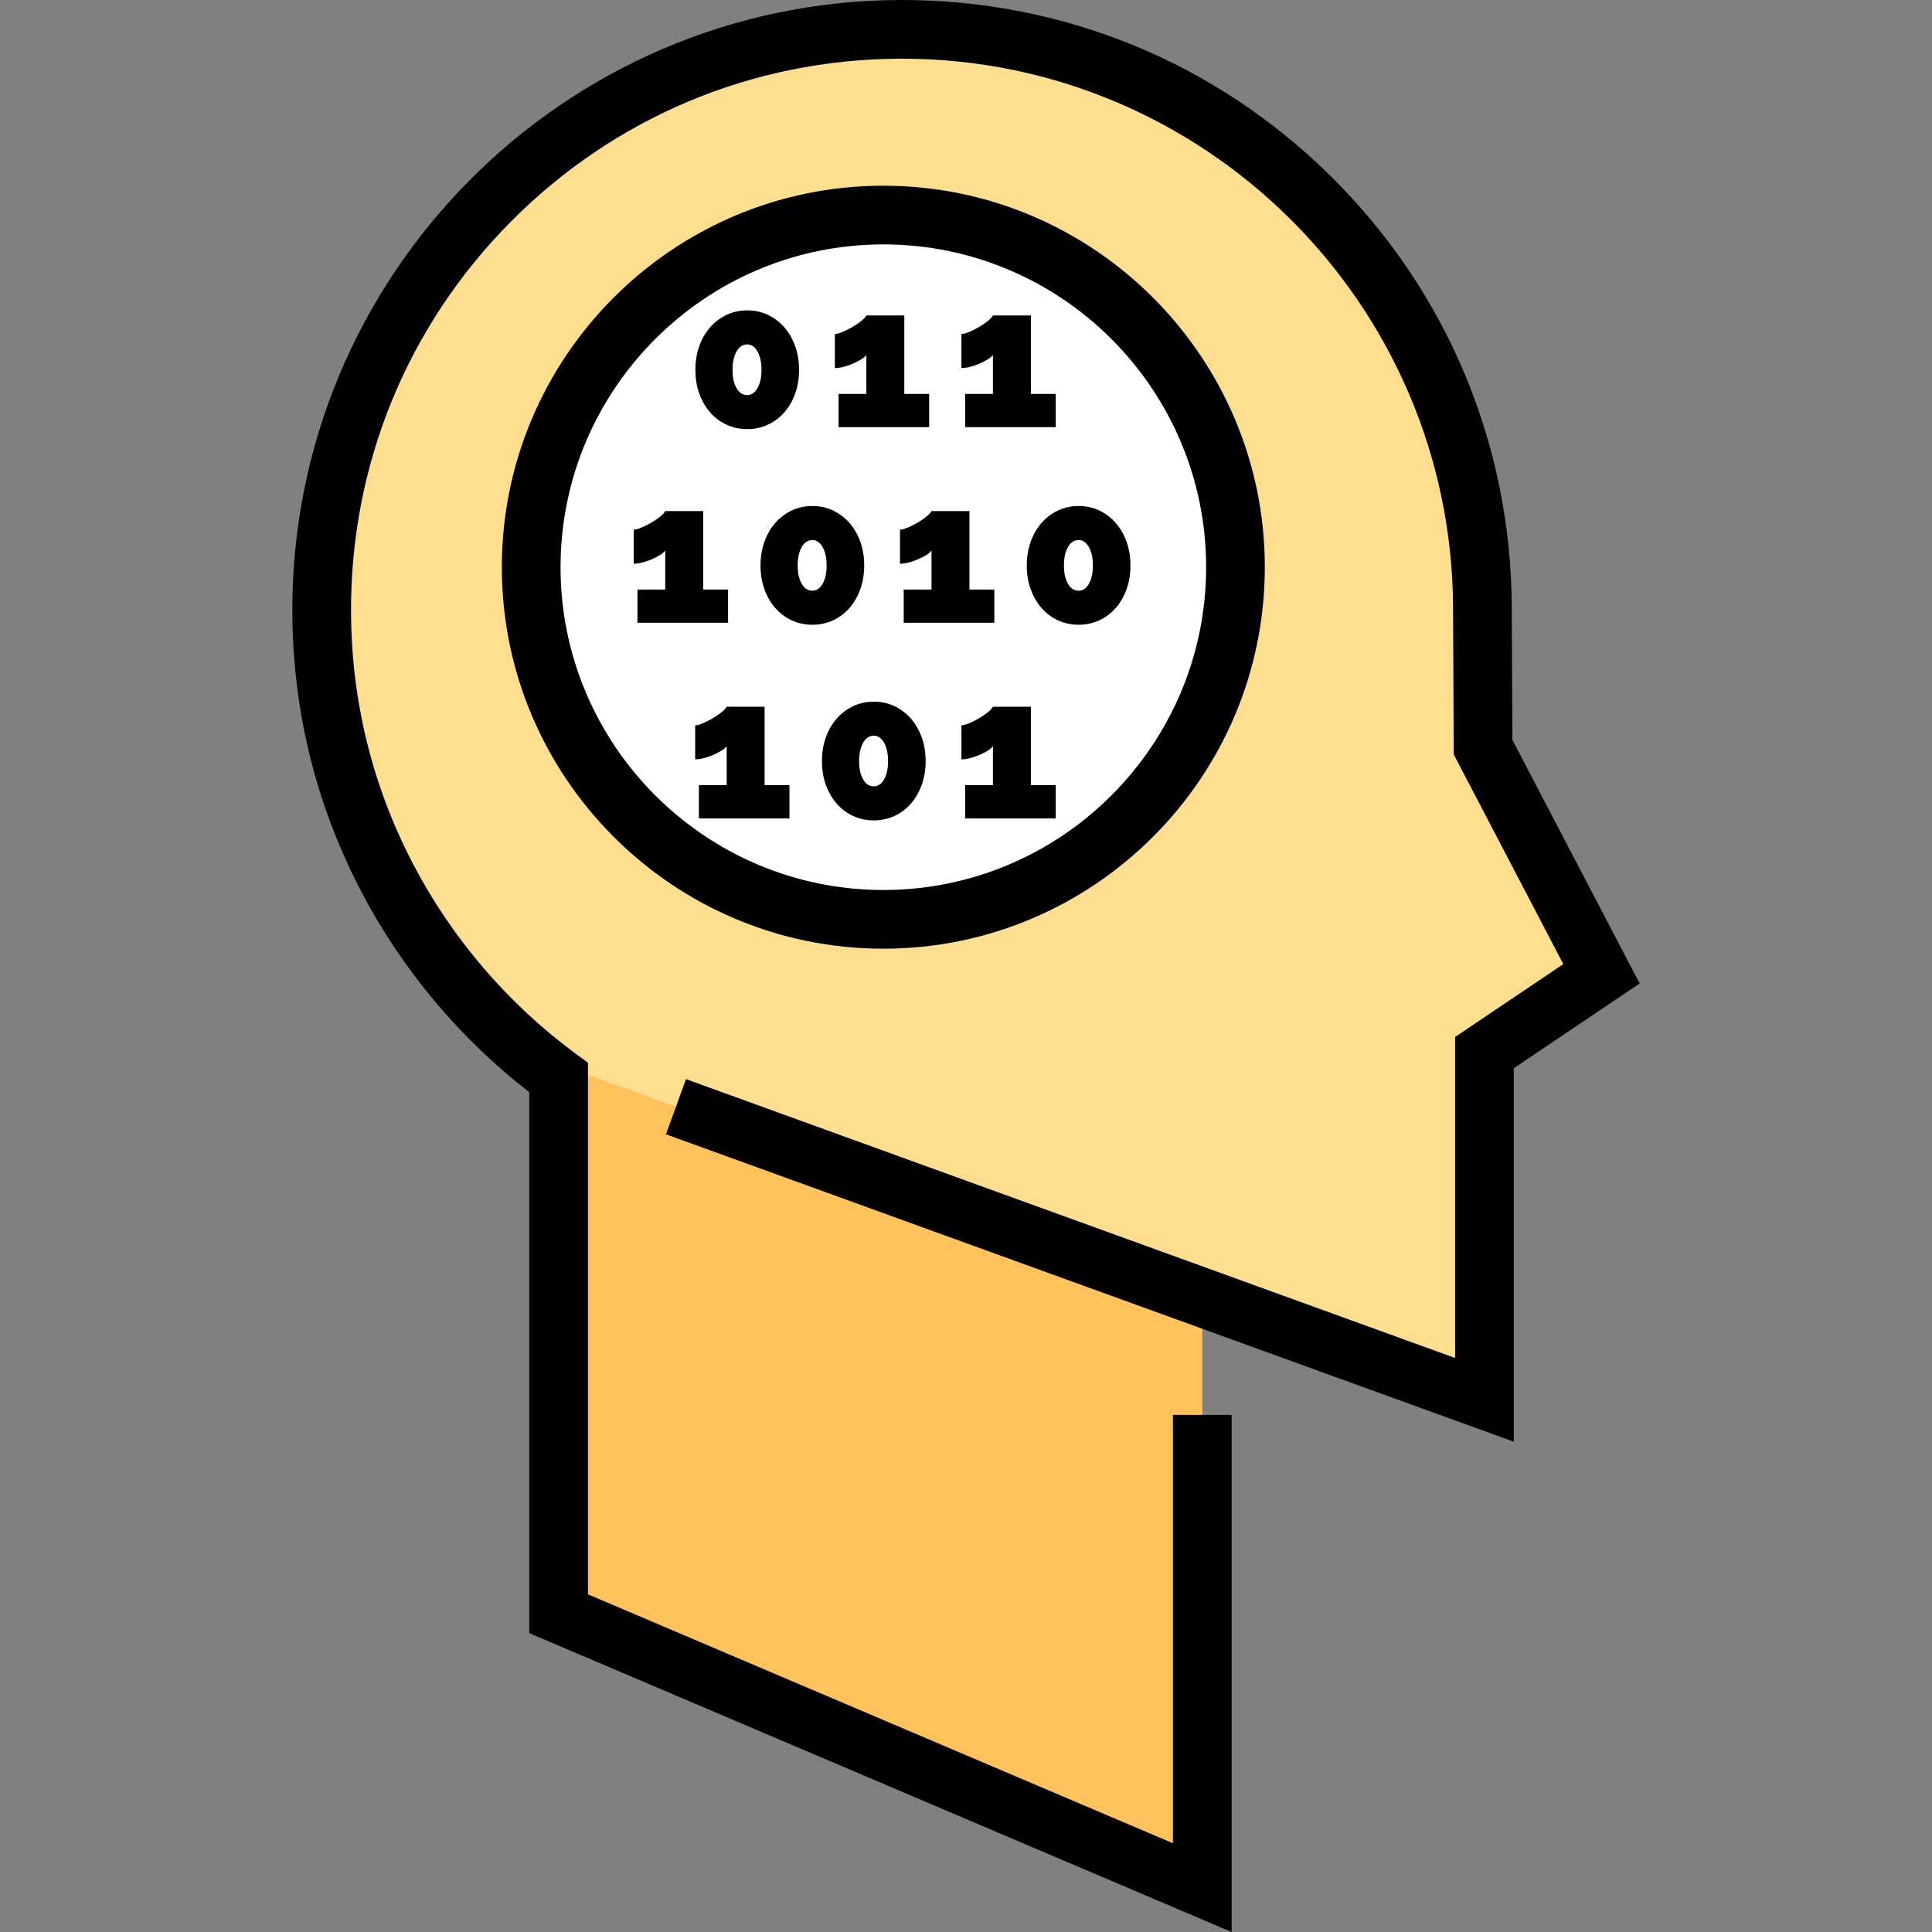 <?xml version="1.0" encoding="iso-8859-1"?>
<!-- Generator: Adobe Illustrator 19.0.0, SVG Export Plug-In . SVG Version: 6.00 Build 0)  -->
<svg version="1.1" id="Layer_1" xmlns="http://www.w3.org/2000/svg" xmlns:xlink="http://www.w3.org/1999/xlink" x="0px" y="0px"
	 viewBox="0 0 512 512" style="enable-background:new 0 0 512 512;" xml:space="preserve">
<rect x="0" y="0" width="512" height="512" fill="#808080" stroke="none"/>
<path style="fill:#FFC25D;" d="M393.401,278.944l31.011-20.881l-31.384-60.057l-0.171-37.135
	C392.465,75.929,323.287,7.387,238.344,7.778C153.401,8.169,84.859,77.347,85.251,162.29c0.233,50.628,24.908,95.427,62.787,123.279
	v142.085l170.572,72.584v-156.38l74.79,27.115V278.944z"/>
<path style="fill:#FFDE90;" d="M424.417,258.068l-31.014,20.873v92.036l-74.793-27.115l-178.878-64.859
	c-33.14-28.049-54.272-69.888-54.479-116.715C84.859,77.344,153.399,8.171,238.343,7.777c84.944-0.394,154.117,68.146,154.51,153.09
	l0.176,37.142L424.417,258.068z"/>
<circle style="fill:#FFFFFF;" cx="234.094" cy="150.321" r="93.322"/>
<path d="M234.093,251.415c-55.747,0-101.099-45.353-101.099-101.099S178.346,49.217,234.093,49.217
	c55.746,0,101.098,45.353,101.098,101.099C335.192,206.062,289.838,251.415,234.093,251.415z M234.093,64.77
	c-47.17,0-85.545,38.375-85.545,85.545s38.375,85.545,85.545,85.545s85.544-38.375,85.544-85.545
	C319.638,103.147,281.263,64.77,234.093,64.77z"/>
<path d="M211.759,98.011c0,2.281-0.346,4.381-1.037,6.299c-0.693,1.918-1.652,3.577-2.877,4.977c-1.228,1.4-2.679,2.489-4.355,3.266
	c-1.677,0.778-3.5,1.167-5.469,1.167c-1.97,0-3.794-0.389-5.47-1.167c-1.677-0.778-3.129-1.866-4.355-3.266
	c-1.228-1.4-2.186-3.059-2.876-4.977c-0.693-1.918-1.037-4.018-1.037-6.299c0-2.281,0.344-4.381,1.037-6.299
	c0.691-1.918,1.65-3.577,2.876-4.977c1.227-1.4,2.678-2.497,4.355-3.292c1.676-0.794,3.5-1.192,5.47-1.192
	c1.969,0,3.792,0.398,5.469,1.192c1.676,0.795,3.128,1.892,4.355,3.292c1.227,1.4,2.185,3.059,2.877,4.977
	C211.412,93.63,211.759,95.729,211.759,98.011z M201.803,98.011c0-2.004-0.355-3.629-1.062-4.873
	c-0.709-1.244-1.617-1.866-2.722-1.866c-1.176,0-2.118,0.622-2.827,1.866c-0.709,1.244-1.062,2.869-1.062,4.873
	c0,2.005,0.354,3.621,1.062,4.848c0.708,1.228,1.651,1.841,2.827,1.841c1.105,0,2.013-0.613,2.722-1.841
	C201.449,101.632,201.803,100.016,201.803,98.011z"/>
<path d="M246.235,104.388v8.814h-24.004v-8.814h7.362V94.07c-0.311,0.415-0.795,0.822-1.451,1.218
	c-0.657,0.397-1.393,0.769-2.203,1.115c-0.813,0.346-1.633,0.622-2.463,0.83c-0.831,0.207-1.574,0.311-2.229,0.311v-9.021
	c0.484,0,1.157-0.181,2.022-0.544c0.864-0.363,1.727-0.794,2.592-1.296c0.864-0.501,1.65-1.037,2.358-1.607
	c0.709-0.57,1.167-1.063,1.374-1.478h10.058v20.79H246.235z"/>
<path d="M279.779,104.388v8.814h-24.005v-8.814h7.363V94.07c-0.312,0.415-0.796,0.822-1.452,1.218
	c-0.657,0.397-1.392,0.769-2.203,1.115c-0.812,0.346-1.633,0.622-2.463,0.83c-0.83,0.207-1.574,0.311-2.229,0.311v-9.021
	c0.484,0,1.158-0.181,2.022-0.544c0.864-0.363,1.729-0.794,2.592-1.296c0.864-0.501,1.651-1.037,2.359-1.607
	c0.708-0.57,1.167-1.063,1.374-1.478h10.057v20.79H279.779z"/>
<path d="M209.217,208.079v8.814h-24.005v-8.814h7.363v-10.317c-0.312,0.415-0.796,0.821-1.452,1.218
	c-0.657,0.397-1.392,0.769-2.203,1.115c-0.812,0.345-1.633,0.622-2.463,0.83c-0.83,0.207-1.574,0.311-2.229,0.311v-9.021
	c0.484,0,1.158-0.181,2.022-0.544c0.864-0.363,1.729-0.794,2.592-1.296c0.864-0.501,1.651-1.037,2.359-1.607
	c0.708-0.57,1.167-1.063,1.374-1.478h10.057v20.79L209.217,208.079L209.217,208.079z"/>
<path d="M245.302,201.702c0,2.281-0.345,4.381-1.037,6.299c-0.692,1.918-1.651,3.577-2.876,4.977
	c-1.228,1.4-2.679,2.489-4.355,3.266c-1.677,0.778-3.5,1.167-5.47,1.167c-1.969,0-3.793-0.389-5.469-1.167
	c-1.677-0.778-3.129-1.866-4.355-3.266c-1.228-1.4-2.186-3.059-2.877-4.977c-0.692-1.918-1.037-4.018-1.037-6.299
	s0.345-4.381,1.037-6.299c0.692-1.918,1.651-3.577,2.877-4.977c1.227-1.4,2.678-2.497,4.355-3.292
	c1.676-0.794,3.5-1.192,5.469-1.192c1.97,0,3.793,0.398,5.47,1.192c1.676,0.795,3.128,1.892,4.355,3.292
	c1.227,1.4,2.185,3.059,2.876,4.977C244.956,197.321,245.302,199.421,245.302,201.702z M235.348,201.702
	c0-2.004-0.356-3.629-1.063-4.873c-0.709-1.244-1.617-1.866-2.722-1.866c-1.176,0-2.117,0.622-2.826,1.866
	c-0.709,1.244-1.063,2.869-1.063,4.873c0,2.005,0.355,3.621,1.063,4.848c0.708,1.228,1.65,1.841,2.826,1.841
	c1.105,0,2.013-0.613,2.722-1.841C234.993,205.323,235.348,203.707,235.348,201.702z"/>
<path d="M279.779,208.079v8.814h-24.005v-8.814h7.363v-10.317c-0.312,0.415-0.796,0.821-1.452,1.218
	c-0.657,0.397-1.392,0.769-2.203,1.115c-0.812,0.345-1.633,0.622-2.463,0.83s-1.574,0.311-2.229,0.311v-9.021
	c0.484,0,1.158-0.181,2.022-0.544c0.864-0.363,1.729-0.794,2.592-1.296c0.864-0.501,1.651-1.037,2.359-1.607
	c0.708-0.57,1.167-1.063,1.374-1.478h10.057v20.79L279.779,208.079L279.779,208.079z"/>
<path d="M192.938,156.233v8.814h-24.005v-8.814h7.363v-10.317c-0.312,0.415-0.796,0.821-1.452,1.218
	c-0.657,0.397-1.392,0.769-2.203,1.115c-0.812,0.345-1.633,0.622-2.463,0.83c-0.83,0.207-1.574,0.311-2.229,0.311v-9.021
	c0.484,0,1.158-0.181,2.022-0.544c0.864-0.363,1.729-0.794,2.592-1.296c0.864-0.501,1.651-1.037,2.359-1.607
	c0.708-0.57,1.167-1.063,1.374-1.478h10.057v20.79L192.938,156.233L192.938,156.233z"/>
<path d="M229.022,149.856c0,2.281-0.345,4.381-1.037,6.299c-0.692,1.918-1.651,3.577-2.876,4.977
	c-1.228,1.4-2.679,2.489-4.355,3.266c-1.677,0.778-3.5,1.167-5.47,1.167c-1.969,0-3.793-0.389-5.469-1.167
	c-1.677-0.778-3.129-1.866-4.355-3.266c-1.228-1.4-2.186-3.059-2.877-4.977c-0.692-1.918-1.037-4.018-1.037-6.299
	s0.345-4.381,1.037-6.299c0.692-1.918,1.651-3.577,2.877-4.977c1.227-1.4,2.678-2.497,4.355-3.292
	c1.676-0.794,3.5-1.192,5.469-1.192c1.97,0,3.793,0.398,5.47,1.192c1.676,0.795,3.128,1.892,4.355,3.292
	c1.227,1.4,2.185,3.059,2.876,4.977C228.677,145.475,229.022,147.575,229.022,149.856z M219.068,149.856
	c0-2.004-0.356-3.629-1.063-4.873c-0.709-1.244-1.617-1.866-2.722-1.866c-1.176,0-2.117,0.622-2.826,1.866
	c-0.709,1.244-1.063,2.869-1.063,4.873c0,2.005,0.355,3.621,1.063,4.848c0.708,1.228,1.65,1.841,2.826,1.841
	c1.105,0,2.013-0.613,2.722-1.841C218.713,153.477,219.068,151.862,219.068,149.856z"/>
<path d="M263.5,156.233v8.814h-24.005v-8.814h7.363v-10.317c-0.312,0.415-0.796,0.821-1.452,1.218
	c-0.657,0.397-1.392,0.769-2.203,1.115c-0.812,0.345-1.633,0.622-2.463,0.83c-0.83,0.207-1.574,0.311-2.229,0.311v-9.021
	c0.484,0,1.158-0.181,2.022-0.544c0.864-0.363,1.729-0.794,2.592-1.296c0.864-0.501,1.651-1.037,2.359-1.607
	c0.708-0.57,1.167-1.063,1.374-1.478h10.057v20.79L263.5,156.233L263.5,156.233z"/>
<path d="M299.584,149.856c0,2.281-0.346,4.381-1.037,6.299c-0.693,1.918-1.652,3.577-2.877,4.977
	c-1.228,1.4-2.679,2.489-4.355,3.266c-1.677,0.778-3.5,1.167-5.469,1.167c-1.97,0-3.794-0.389-5.47-1.167
	c-1.677-0.778-3.129-1.866-4.355-3.266c-1.228-1.4-2.186-3.059-2.876-4.977c-0.693-1.918-1.037-4.018-1.037-6.299
	s0.344-4.381,1.037-6.299c0.691-1.918,1.65-3.577,2.876-4.977c1.227-1.4,2.678-2.497,4.355-3.292c1.676-0.794,3.5-1.192,5.47-1.192
	c1.969,0,3.792,0.398,5.469,1.192c1.676,0.795,3.128,1.892,4.355,3.292c1.227,1.4,2.185,3.059,2.877,4.977
	C299.238,145.475,299.584,147.575,299.584,149.856z M289.629,149.856c0-2.004-0.355-3.629-1.062-4.873
	c-0.709-1.244-1.617-1.866-2.722-1.866c-1.176,0-2.118,0.622-2.827,1.866c-0.709,1.244-1.062,2.869-1.062,4.873
	c0,2.005,0.354,3.621,1.062,4.848c0.708,1.228,1.651,1.841,2.827,1.841c1.105,0,2.013-0.613,2.722-1.841
	C289.274,153.477,289.629,151.862,289.629,149.856z"/>
<path d="M326.387,512l-186.126-79.203V289.443c-18.487-14.315-33.87-32.697-44.633-53.381
	c-11.927-22.92-18.035-47.727-18.154-73.735C77.064,73.231,149.213,0.412,238.309,0.002c43.16-0.19,83.814,16.421,114.472,46.799
	c30.659,30.377,47.653,70.876,47.853,114.036l0.162,35.245l33.732,64.547l-33.349,22.456v98.982l-224.683-81.463l5.302-14.623
	l203.827,73.902v-85.077l28.673-19.307l-29.038-55.565l-0.18-39.025C384.71,80.62,319.268,15.553,239.065,15.553
	c-0.231,0-0.454,0.001-0.684,0.002c-39.005,0.18-75.606,15.538-103.059,43.247c-27.453,27.707-42.474,64.448-42.294,103.453
	c0.108,23.508,5.625,45.925,16.398,66.627c10.281,19.756,25.226,37.192,43.22,50.423l3.17,2.331v140.878l155.019,65.965V374.965
	h15.554V512z"/>
<g>
</g>
<g>
</g>
<g>
</g>
<g>
</g>
<g>
</g>
<g>
</g>
<g>
</g>
<g>
</g>
<g>
</g>
<g>
</g>
<g>
</g>
<g>
</g>
<g>
</g>
<g>
</g>
<g>
</g>
</svg>
